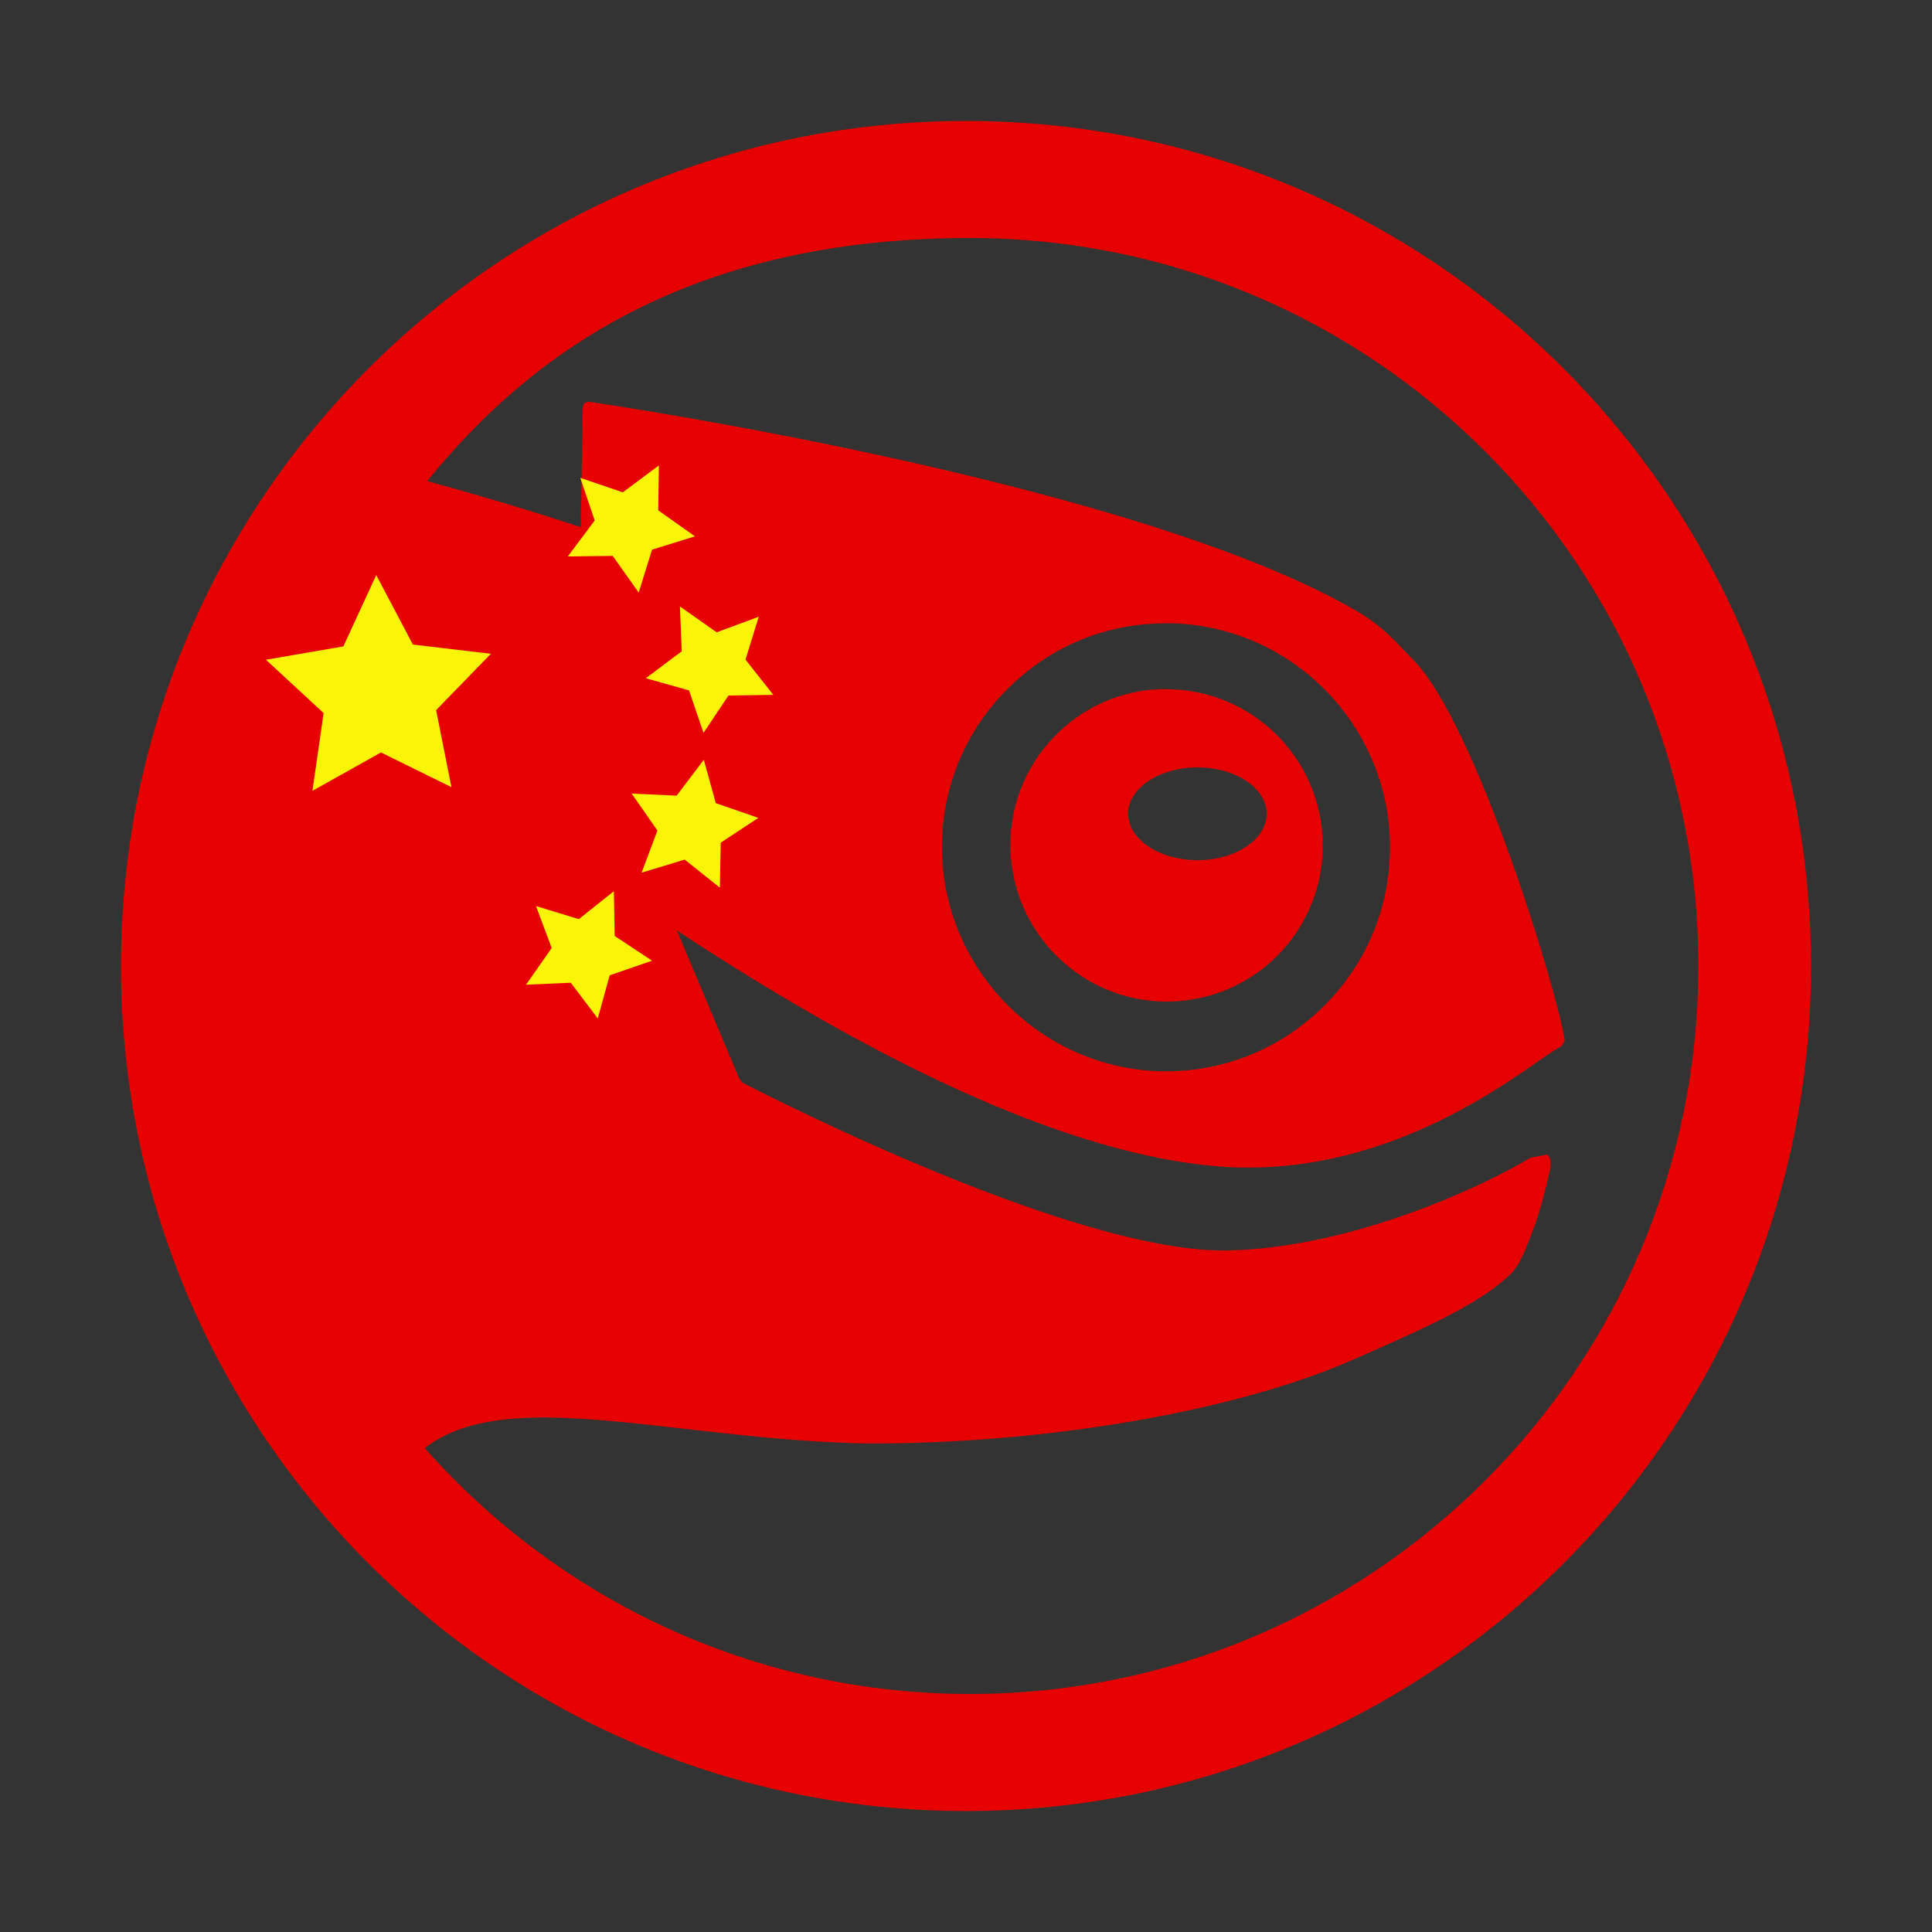 <?xml version="1.0" encoding="UTF-8" standalone="no"?>
<!-- Created with Inkscape (http://www.inkscape.org/) -->

<svg
   xmlns:dc="http://purl.org/dc/elements/1.1/"
   xmlns:cc="http://creativecommons.org/ns#"
   xmlns:rdf="http://www.w3.org/1999/02/22-rdf-syntax-ns#"
   xmlns:svg="http://www.w3.org/2000/svg"
   xmlns="http://www.w3.org/2000/svg"
   xmlns:sodipodi="http://sodipodi.sourceforge.net/DTD/sodipodi-0.dtd"
   xmlns:inkscape="http://www.inkscape.org/namespaces/inkscape"
   width="159.688"
   height="159.688"
   id="svg4589"
   sodipodi:version="0.32"
   inkscape:version="0.48.4 r9939"
   version="1.0"
   sodipodi:docname="Geeko-button.svg"
   inkscape:output_extension="org.inkscape.output.svg.inkscape"
   inkscape:export-filename="/home/jimmac/gfx/novell/pdes.local/trunk/logos/openSUSE/geeko-button.png"
   inkscape:export-xdpi="36"
   inkscape:export-ydpi="36">
  <rect width="100%" height="100%" fill="#333333" stroke="none"/>
  <defs
     id="defs4591" />
  <sodipodi:namedview
     id="base"
     pagecolor="#ffffff"
     bordercolor="#d8d8d8"
     borderopacity="1"
     gridtolerance="10000"
     guidetolerance="10"
     objecttolerance="10"
     inkscape:pageopacity="0.0"
     inkscape:pageshadow="2"
     inkscape:zoom="1"
     inkscape:cx="62.364298"
     inkscape:cy="76.15506"
     inkscape:document-units="px"
     inkscape:current-layer="layer1"
     width="200px"
     height="200px"
     borderlayer="true"
     inkscape:showpageshadow="false"
     inkscape:window-width="1024"
     inkscape:window-height="721"
     inkscape:window-x="-2"
     inkscape:window-y="-3"
     showgrid="false"
     showguides="true"
     inkscape:guide-bbox="true"
     fit-margin-top="10"
     fit-margin-left="10"
     fit-margin-bottom="10"
     fit-margin-right="10"
     inkscape:window-maximized="1" />
  <g
     inkscape:label="Layer 1"
     inkscape:groupmode="layer"
     id="layer1"
     transform="translate(-20.156,-20.156)">
    <path
       style="font-size:20.488px;fill:#e60000;fill-opacity:1;fill-rule:evenodd;stroke:none;font-family:TrebuchetMS-Bold"
       d="m 100,30.156 c -38.571,0 -69.844,31.27 -69.844,69.844 0,38.574 31.273,69.844 69.844,69.844 38.571,0 69.844,-31.27 69.844,-69.844 0,-38.574 -31.273,-69.844 -69.844,-69.844 z m 0.334,9.673 c 33.234,0 60.197,26.941 60.197,60.171 0,33.234 -26.967,60.171 -60.197,60.171 -17.945,0 -34.047,-7.865 -45.07,-20.323 4.532,-3.518 12.116,-2.66 21.455,-1.595 4.476,0.509 9.577,1.092 14.843,1.209 14.712,0.086 30.541,-2.6 40.311,-6.869 6.316,-2.77 10.36,-4.594 12.888,-6.894 0.911,-0.748 1.39,-1.997 1.878,-3.293 l 0.334,-0.875 c 0.409,-1.047 0.997,-3.299 1.261,-4.528 0.117,-0.538 0.175,-1.116 -0.206,-1.415 l -1.363,0.257 c -4.287,2.571 -14.997,7.467 -25.031,7.666 -12.433,0.26 -37.492,-12.516 -40.105,-13.866 l -0.257,-0.309 c -0.627,-1.495 -4.377,-10.398 -5.171,-12.271 18.037,11.878 32.992,18.452 44.453,19.474 12.743,1.132 22.683,-5.825 26.934,-8.798 0.83,-0.566 1.464,-1.01 1.724,-1.106 l 0.283,-0.463 c -0.705,-4.479 -7.391,-26.154 -12.425,-31.359 -1.396,-1.428 -2.505,-2.817 -4.759,-4.142 C 114.088,60.052 70.821,53.656 68.795,53.36 l -0.334,0.103 -0.129,0.283 c 0,0 -0.162,8.984 -0.18,9.981 -1.485,-0.491 -6.088,-1.999 -12.682,-3.807 8.604,-10.646 21.789,-20.091 44.865,-20.091 z m 15.898,31.848 c 0.307,-0.005 0.617,-0.01 0.926,0 10.208,0.367 18.228,8.964 17.879,19.165 -0.182,4.935 -2.262,9.494 -5.865,12.863 -3.614,3.386 -8.311,5.151 -13.274,4.991 -10.19,-0.381 -18.21,-8.979 -17.879,-19.165 0.174,-4.942 2.266,-9.531 5.891,-12.888 3.385,-3.174 7.717,-4.896 12.322,-4.965 z m -0.489,5.454 c -2.973,0.181 -5.778,1.388 -7.975,3.447 -2.503,2.35 -3.98,5.532 -4.09,8.978 -0.235,7.121 5.337,13.114 12.451,13.377 3.457,0.107 6.737,-1.104 9.261,-3.447 2.517,-2.361 3.983,-5.571 4.09,-9.004 0.239,-7.132 -5.359,-13.102 -12.477,-13.351 -0.431,-0.016 -0.836,-0.026 -1.261,0 z m 3.396,6.457 c 3.162,0 5.711,1.718 5.711,3.833 0,2.104 -2.549,3.833 -5.711,3.833 -3.172,0 -5.737,-1.732 -5.737,-3.833 0,-2.115 2.564,-3.833 5.737,-3.833 z"
       id="path2445"
       inkscape:connector-curvature="0" />
    <path
       sodipodi:type="star"
       style="fill:#faf408;fill-opacity:1;fill-rule:nonzero;stroke:none"
       id="path3753"
       sodipodi:sides="5"
       sodipodi:cx="56.5"
       sodipodi:cy="86.5"
       sodipodi:r1="35.302265"
       sodipodi:r2="17.651134"
       sodipodi:arg1="0.91596426"
       sodipodi:arg2="1.5442828"
       inkscape:flatsided="false"
       inkscape:rounded="0"
       inkscape:randomized="0"
       d="M 78,114.5 56.968,104.145 36.514,115.6 39.863,92.398 22.648,76.485 45.75,72.5 55.564,51.21 66.493,71.95 89.773,74.705 73.426,91.508 z"
       inkscape:transform-center-x="0.080245271"
       inkscape:transform-center-y="-0.85872591"
       transform="matrix(0.277,0,0,0.277,35.864,53.501)" />
    <path
       sodipodi:type="star"
       style="fill:#faf408;fill-opacity:1;fill-rule:nonzero;stroke:none"
       id="path3753-1"
       sodipodi:sides="5"
       sodipodi:cx="56.5"
       sodipodi:cy="86.5"
       sodipodi:r1="35.302265"
       sodipodi:r2="17.651134"
       sodipodi:arg1="0.91596426"
       sodipodi:arg2="1.5442828"
       inkscape:flatsided="false"
       inkscape:rounded="0"
       inkscape:randomized="0"
       d="M 78,114.5 56.968,104.145 36.514,115.6 39.863,92.398 22.648,76.485 45.75,72.5 55.564,51.21 66.493,71.95 89.773,74.705 73.426,91.508 z"
       inkscape:transform-center-x="-0.2647738"
       inkscape:transform-center-y="0.27548237"
       transform="matrix(0.115,-0.109,0.109,0.115,56.147,59.822)" />
    <path
       transform="matrix(0.141,-0.072,0.072,0.141,64.834,67.061)"
       inkscape:transform-center-y="0.3209125"
       inkscape:transform-center-x="0.21910521"
       d="M 78,114.5 56.968,104.145 36.514,115.6 39.863,92.398 22.648,76.485 45.75,72.5 55.564,51.21 66.493,71.95 89.773,74.705 73.426,91.508 z"
       inkscape:randomized="0"
       inkscape:rounded="0"
       inkscape:flatsided="false"
       sodipodi:arg2="1.5442828"
       sodipodi:arg1="0.91596426"
       sodipodi:r2="17.651134"
       sodipodi:r1="35.302265"
       sodipodi:cy="86.5"
       sodipodi:cx="56.5"
       sodipodi:sides="5"
       id="path3779"
       style="fill:#faf408;fill-opacity:1;fill-rule:nonzero;stroke:none"
       sodipodi:type="star" />
    <path
       sodipodi:type="star"
       style="fill:#faf408;fill-opacity:1;fill-rule:nonzero;stroke:none"
       id="path3781"
       sodipodi:sides="5"
       sodipodi:cx="56.5"
       sodipodi:cy="86.5"
       sodipodi:r1="35.302265"
       sodipodi:r2="17.651134"
       sodipodi:arg1="0.91596426"
       sodipodi:arg2="1.5442828"
       inkscape:flatsided="false"
       inkscape:rounded="0"
       inkscape:randomized="0"
       d="M 78,114.5 56.968,104.145 36.514,115.6 39.863,92.398 22.648,76.485 45.75,72.5 55.564,51.21 66.493,71.95 89.773,74.705 73.426,91.508 z"
       inkscape:transform-center-x="-0.32127917"
       inkscape:transform-center-y="-0.21873632"
       transform="matrix(0.155,0.034,-0.034,0.155,71.459,73.126)" />
    <path
       transform="matrix(0.141,0.071,-0.071,0.141,66.696,82.654)"
       inkscape:transform-center-y="0.21460518"
       inkscape:transform-center-x="-0.32536879"
       d="M 78,114.5 56.968,104.145 36.514,115.6 39.863,92.398 22.648,76.485 45.75,72.5 55.564,51.21 66.493,71.95 89.773,74.705 73.426,91.508 z"
       inkscape:randomized="0"
       inkscape:rounded="0"
       inkscape:flatsided="false"
       sodipodi:arg2="1.5442828"
       sodipodi:arg1="0.91596426"
       sodipodi:r2="17.651134"
       sodipodi:r1="35.302265"
       sodipodi:cy="86.5"
       sodipodi:cx="56.5"
       sodipodi:sides="5"
       id="path3783"
       style="fill:#faf408;fill-opacity:1;fill-rule:nonzero;stroke:none"
       sodipodi:type="star" />
  </g>
</svg>
